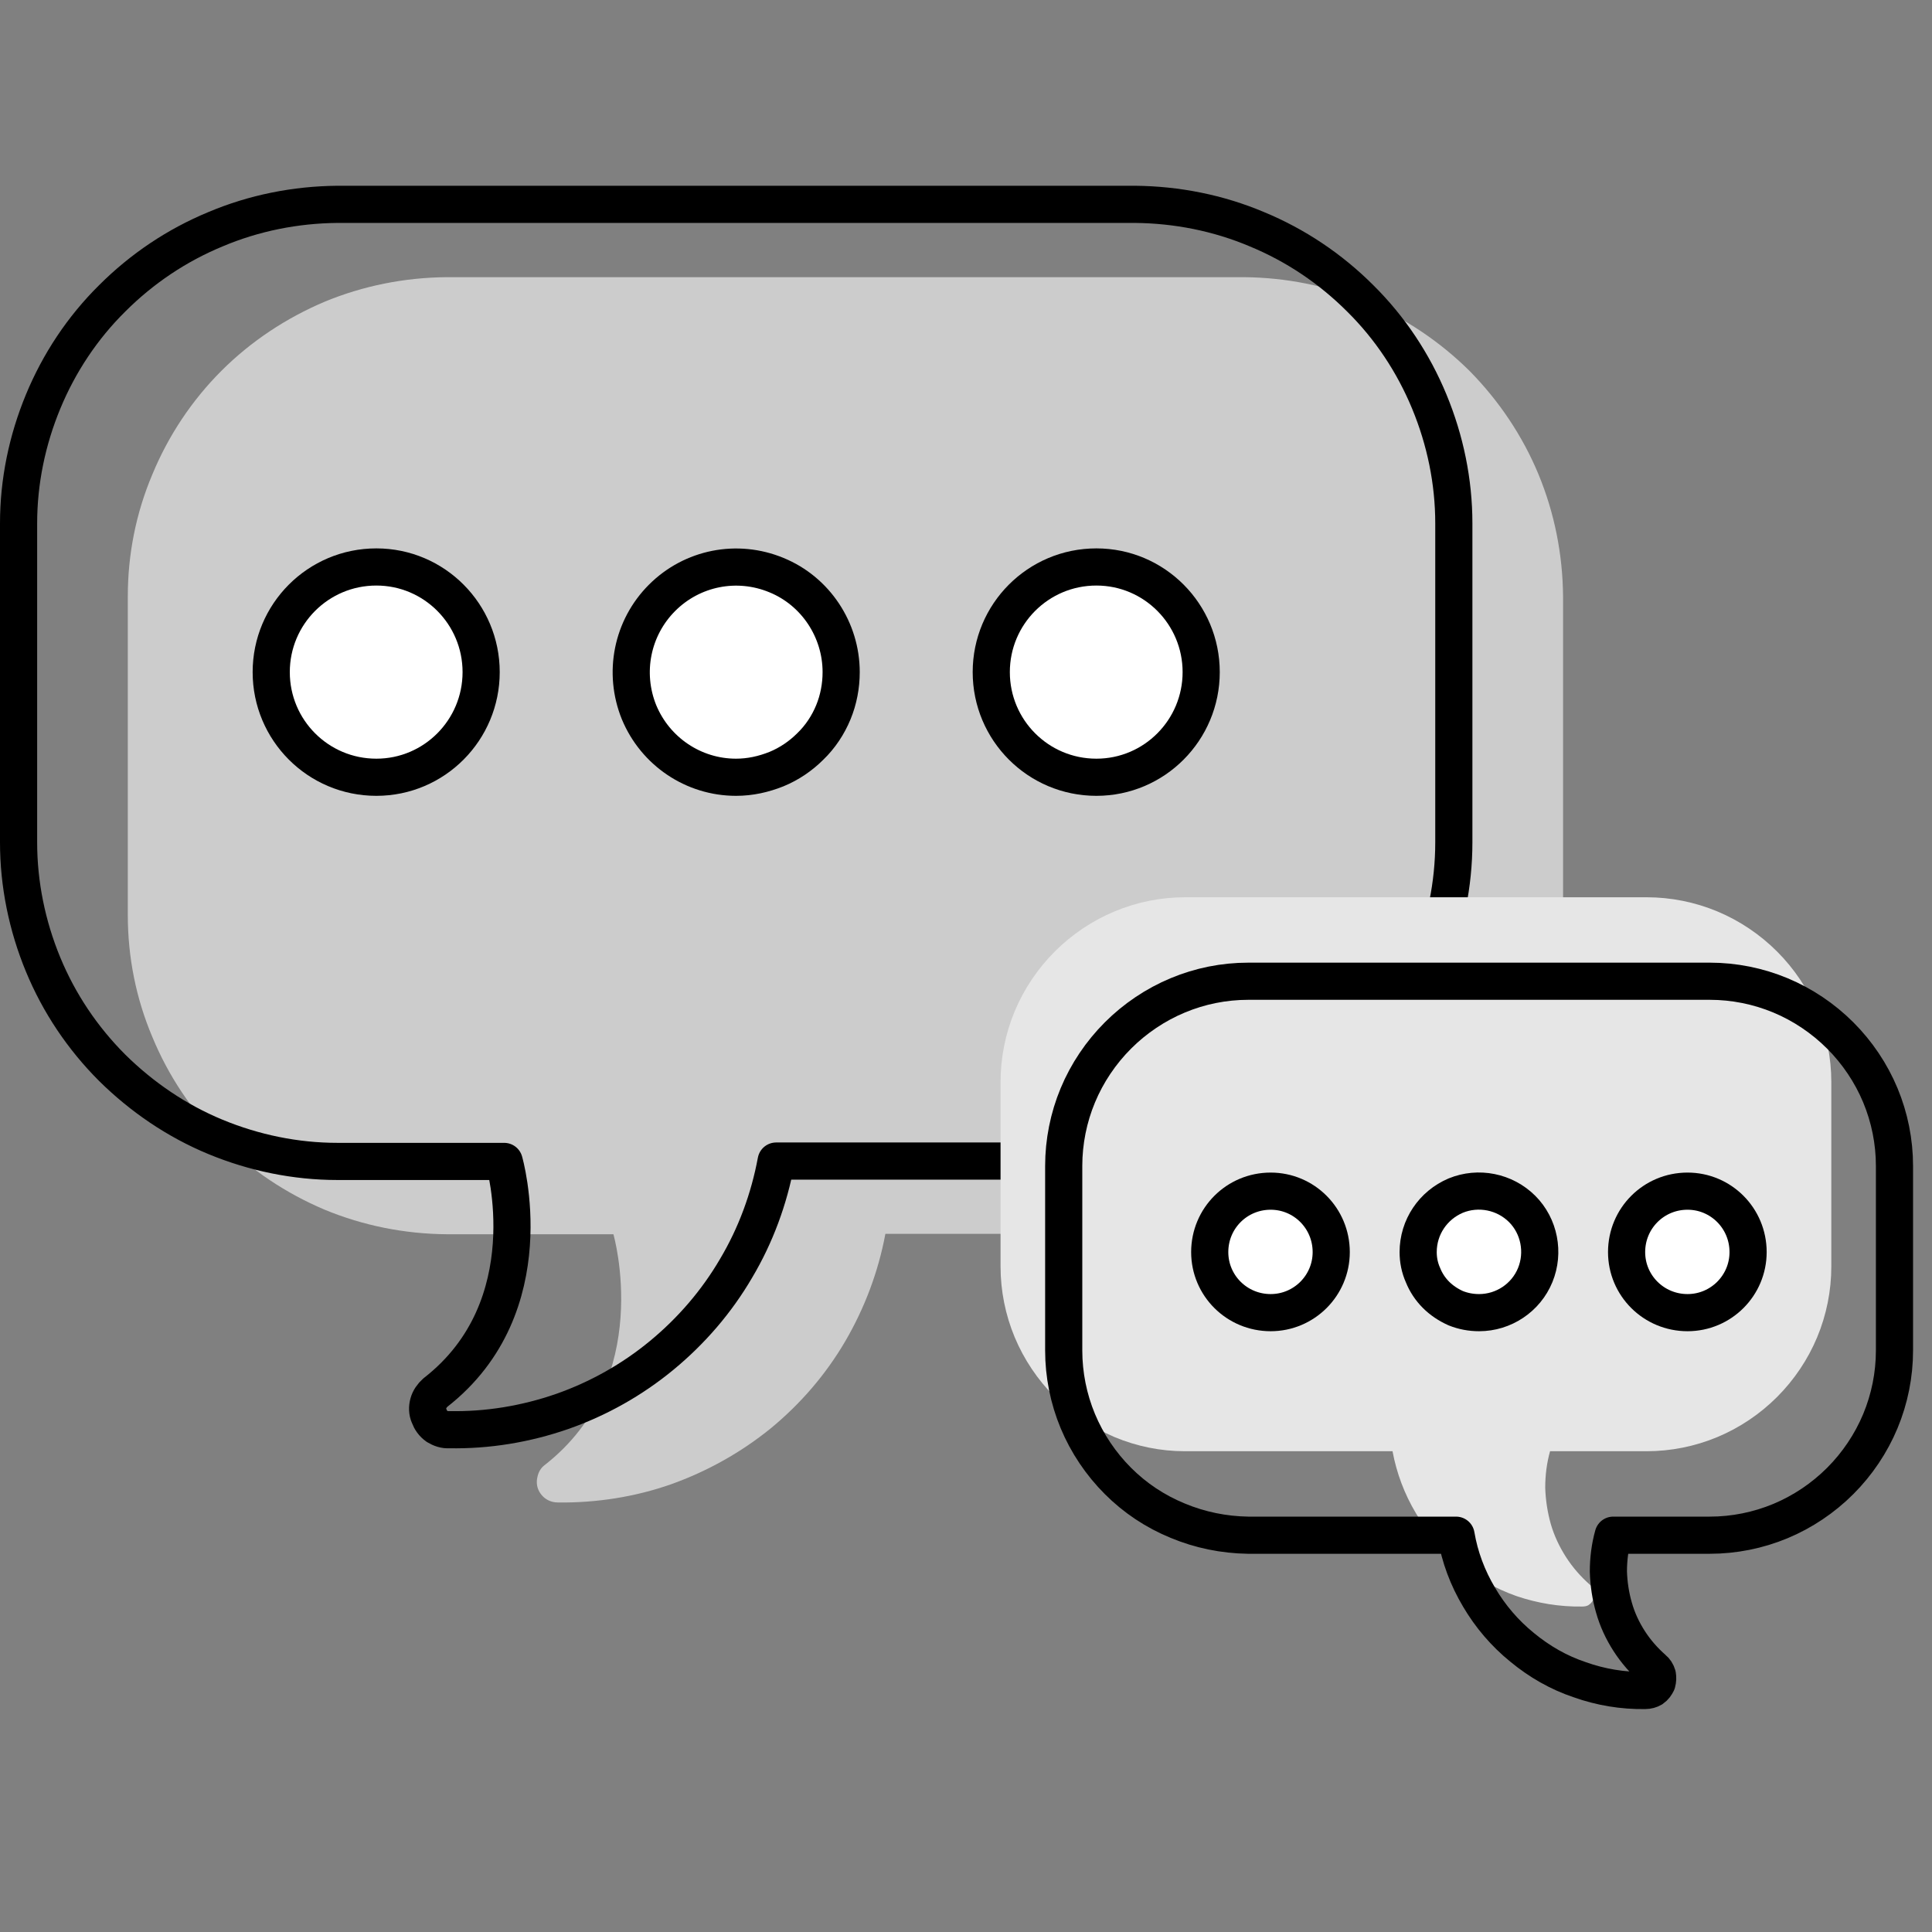 <svg xmlns="http://www.w3.org/2000/svg" viewBox="0 0 52 52" id="component-discussion-icon">
    <rect x="0" y="0" width="52" height="52" fill="#808080" stroke="none"/>
    <g>
        <g>
            <path fill="#cccccc" d="M33.48 33.21L23.83 33.21C23.64 34.23 23.27 35.21 22.75 36.1C22.23 36.99 21.55 37.78 20.75 38.44C19.95 39.09 19.04 39.6 18.06 39.95C17.09 40.29 16.06 40.45 15.03 40.44C14.91 40.44 14.79 40.41 14.69 40.34C14.6 40.28 14.52 40.18 14.48 40.07C14.44 39.96 14.44 39.84 14.47 39.73C14.5 39.61 14.56 39.51 14.65 39.44C17.64 37.12 16.51 33.22 16.51 33.22L12.02 33.22C10.89 33.21 9.78 32.99 8.74 32.56C7.7 32.12 6.75 31.49 5.96 30.69C5.16 29.9 4.53 28.95 4.1 27.91C3.66 26.87 3.44 25.76 3.44 24.63L3.44 16.05C3.44 14.92 3.66 13.81 4.1 12.77C4.53 11.73 5.16 10.78 5.96 9.98C6.75 9.19 7.7 8.56 8.74 8.12C9.78 7.69 10.89 7.47 12.02 7.46L33.48 7.46C34.61 7.47 35.72 7.69 36.76 8.12C37.8 8.55 38.75 9.19 39.55 9.98C40.34 10.78 40.98 11.73 41.41 12.77C41.84 13.81 42.06 14.92 42.07 16.05L42.07 24.63C42.06 25.76 41.84 26.87 41.41 27.91C40.97 28.95 40.34 29.9 39.54 30.69C38.75 31.49 37.8 32.12 36.76 32.55C35.72 32.98 34.61 33.21 33.48 33.21L33.48 33.21Z"></path>
            <path fill="none" stroke="#000000" stroke-linecap="round" stroke-linejoin="round" d="M30.55 31.25L20.89 31.25C20.7 32.27 20.34 33.25 19.81 34.14C19.29 35.03 18.61 35.82 17.81 36.48C17.01 37.14 16.1 37.65 15.13 37.99C14.15 38.33 13.12 38.5 12.09 38.48C11.97 38.49 11.86 38.45 11.76 38.39C11.66 38.32 11.59 38.22 11.55 38.11C11.5 38 11.5 37.88 11.53 37.77C11.56 37.66 11.63 37.56 11.72 37.48C14.7 35.16 13.57 31.26 13.57 31.26L9.08 31.26C7.96 31.26 6.84 31.03 5.8 30.6C4.76 30.17 3.82 29.53 3.02 28.74C2.22 27.94 1.59 27 1.16 25.96C0.73 24.92 0.5 23.8 0.5 22.67L0.5 14.09C0.5 12.96 0.73 11.85 1.16 10.81C1.59 9.77 2.22 8.82 3.02 8.03C3.82 7.23 4.76 6.6 5.8 6.17C6.84 5.73 7.96 5.51 9.08 5.5L30.55 5.5C31.67 5.51 32.79 5.73 33.83 6.17C34.87 6.6 35.81 7.23 36.61 8.03C37.41 8.82 38.04 9.77 38.47 10.81C38.9 11.85 39.13 12.96 39.13 14.09L39.13 22.67C39.13 23.8 38.9 24.92 38.47 25.95C38.04 26.99 37.41 27.94 36.61 28.73C35.81 29.53 34.87 30.16 33.83 30.6C32.79 31.03 31.67 31.25 30.55 31.26L30.55 31.25Z"></path>
            <g>
                <path fill="#ffffff" stroke="#000000" stroke-linecap="round" stroke-linejoin="round" d="M10.13 20.92C8.56 20.92 7.3 19.65 7.3 18.09C7.3 16.53 8.56 15.26 10.13 15.26C11.69 15.26 12.95 16.53 12.95 18.09C12.95 19.65 11.69 20.92 10.13 20.92Z"></path>
                <path fill="#ffffff" stroke="#000000" stroke-linecap="round" stroke-linejoin="round" d="M22.64 18.09C22.64 16.95 21.95 15.91 20.9 15.48C19.84 15.04 18.63 15.28 17.82 16.09C17.01 16.9 16.77 18.11 17.2 19.17C17.64 20.23 18.67 20.92 19.81 20.92C20.19 20.92 20.55 20.84 20.9 20.7C21.24 20.56 21.55 20.35 21.81 20.09C22.08 19.83 22.29 19.51 22.43 19.17C22.57 18.83 22.64 18.46 22.64 18.09L22.64 18.09Z"></path>
                <path fill="#ffffff" stroke="#000000" stroke-linecap="round" stroke-linejoin="round" d="M29.51 20.92C27.94 20.92 26.68 19.65 26.68 18.09C26.68 16.53 27.94 15.26 29.51 15.26C31.07 15.26 32.33 16.53 32.33 18.09C32.33 19.65 31.07 20.92 29.51 20.92Z"></path>
            </g>
        </g>
        <g>
            <path fill="#e6e6e6" d="M31.89 39.06L37.48 39.06C37.59 39.65 37.8 40.21 38.11 40.73C38.41 41.24 38.8 41.7 39.27 42.08C39.73 42.46 40.25 42.76 40.82 42.96C41.38 43.15 41.98 43.25 42.58 43.24C42.65 43.24 42.72 43.23 42.77 43.19C42.83 43.15 42.87 43.09 42.9 43.03C42.92 42.97 42.92 42.9 42.91 42.83C42.89 42.76 42.85 42.7 42.8 42.66C42.55 42.44 42.33 42.19 42.15 41.91C41.97 41.63 41.83 41.33 41.74 41.02C41.65 40.7 41.6 40.37 41.59 40.04C41.59 39.71 41.63 39.38 41.72 39.06L44.32 39.06C44.97 39.06 45.62 38.93 46.22 38.68C46.82 38.43 47.37 38.06 47.83 37.6C48.29 37.14 48.66 36.59 48.91 35.99C49.16 35.39 49.29 34.74 49.29 34.09L49.29 29.12C49.29 28.47 49.16 27.82 48.91 27.22C48.66 26.62 48.29 26.07 47.83 25.61C47.37 25.15 46.82 24.78 46.22 24.53C45.62 24.28 44.97 24.15 44.32 24.15L31.9 24.15C31.24 24.15 30.6 24.28 30 24.53C29.4 24.78 28.85 25.15 28.39 25.61C27.93 26.07 27.56 26.62 27.31 27.22C27.06 27.82 26.93 28.47 26.93 29.12L26.93 34.09C26.93 34.74 27.06 35.39 27.31 35.99C27.56 36.59 27.93 37.14 28.39 37.6C28.85 38.06 29.39 38.42 30 38.68C30.6 38.93 31.24 39.06 31.89 39.06Z"></path>
            <path fill="none" stroke="#000000" stroke-linecap="round" stroke-linejoin="round" d="M33.59 41.32L39.19 41.32C39.29 41.91 39.5 42.47 39.81 42.99C40.11 43.5 40.5 43.96 40.97 44.34C41.43 44.72 41.95 45.02 42.52 45.21C43.08 45.41 43.68 45.51 44.28 45.5C44.35 45.5 44.42 45.48 44.47 45.45C44.53 45.41 44.57 45.35 44.6 45.29C44.62 45.22 44.62 45.15 44.61 45.09C44.59 45.02 44.55 44.96 44.5 44.92C44.25 44.7 44.03 44.45 43.85 44.17C43.67 43.89 43.53 43.59 43.44 43.27C43.35 42.96 43.3 42.63 43.29 42.3C43.29 41.97 43.33 41.64 43.42 41.32L46.02 41.32C46.67 41.32 47.32 41.19 47.92 40.94C48.52 40.69 49.07 40.32 49.53 39.86C49.99 39.4 50.36 38.85 50.61 38.25C50.86 37.65 50.99 37 50.99 36.35L50.99 31.38C50.99 30.73 50.86 30.08 50.61 29.48C50.36 28.88 49.99 28.33 49.53 27.87C49.07 27.41 48.52 27.04 47.92 26.79C47.32 26.54 46.67 26.41 46.02 26.41L33.6 26.41C32.94 26.41 32.3 26.54 31.7 26.79C31.1 27.04 30.55 27.41 30.09 27.87C29.63 28.33 29.26 28.88 29.01 29.48C28.76 30.08 28.63 30.73 28.63 31.38L28.63 36.35C28.63 37 28.76 37.65 29.01 38.25C29.26 38.85 29.63 39.4 30.09 39.86C30.55 40.32 31.09 40.68 31.7 40.93C32.3 41.18 32.94 41.31 33.59 41.32Z"></path>
            <g>
                <path fill="#ffffff" stroke="#000000" stroke-linecap="round" stroke-linejoin="round" d="M45.42 35.33C44.51 35.33 43.78 34.6 43.78 33.7C43.78 32.79 44.51 32.06 45.42 32.06C46.32 32.06 47.05 32.79 47.05 33.7C47.05 34.6 46.32 35.33 45.42 35.33Z"></path>
                <path fill="#ffffff" stroke="#000000" stroke-linecap="round" stroke-linejoin="round" d="M38.17 33.7C38.17 33.03 38.57 32.44 39.18 32.18C39.79 31.93 40.5 32.07 40.97 32.54C41.43 33 41.57 33.71 41.32 34.32C41.07 34.93 40.47 35.33 39.81 35.33C39.59 35.33 39.38 35.29 39.18 35.21C38.98 35.12 38.8 35 38.65 34.85C38.5 34.7 38.38 34.52 38.3 34.32C38.21 34.12 38.17 33.91 38.17 33.7Z"></path>
                <path fill="#ffffff" stroke="#000000" stroke-linecap="round" stroke-linejoin="round" d="M34.2 35.33C33.29 35.33 32.56 34.6 32.56 33.7C32.56 32.79 33.29 32.06 34.2 32.06C35.1 32.06 35.83 32.79 35.83 33.7C35.83 34.6 35.1 35.33 34.2 35.33Z"></path>
            </g>
        </g>
    </g>
</svg>